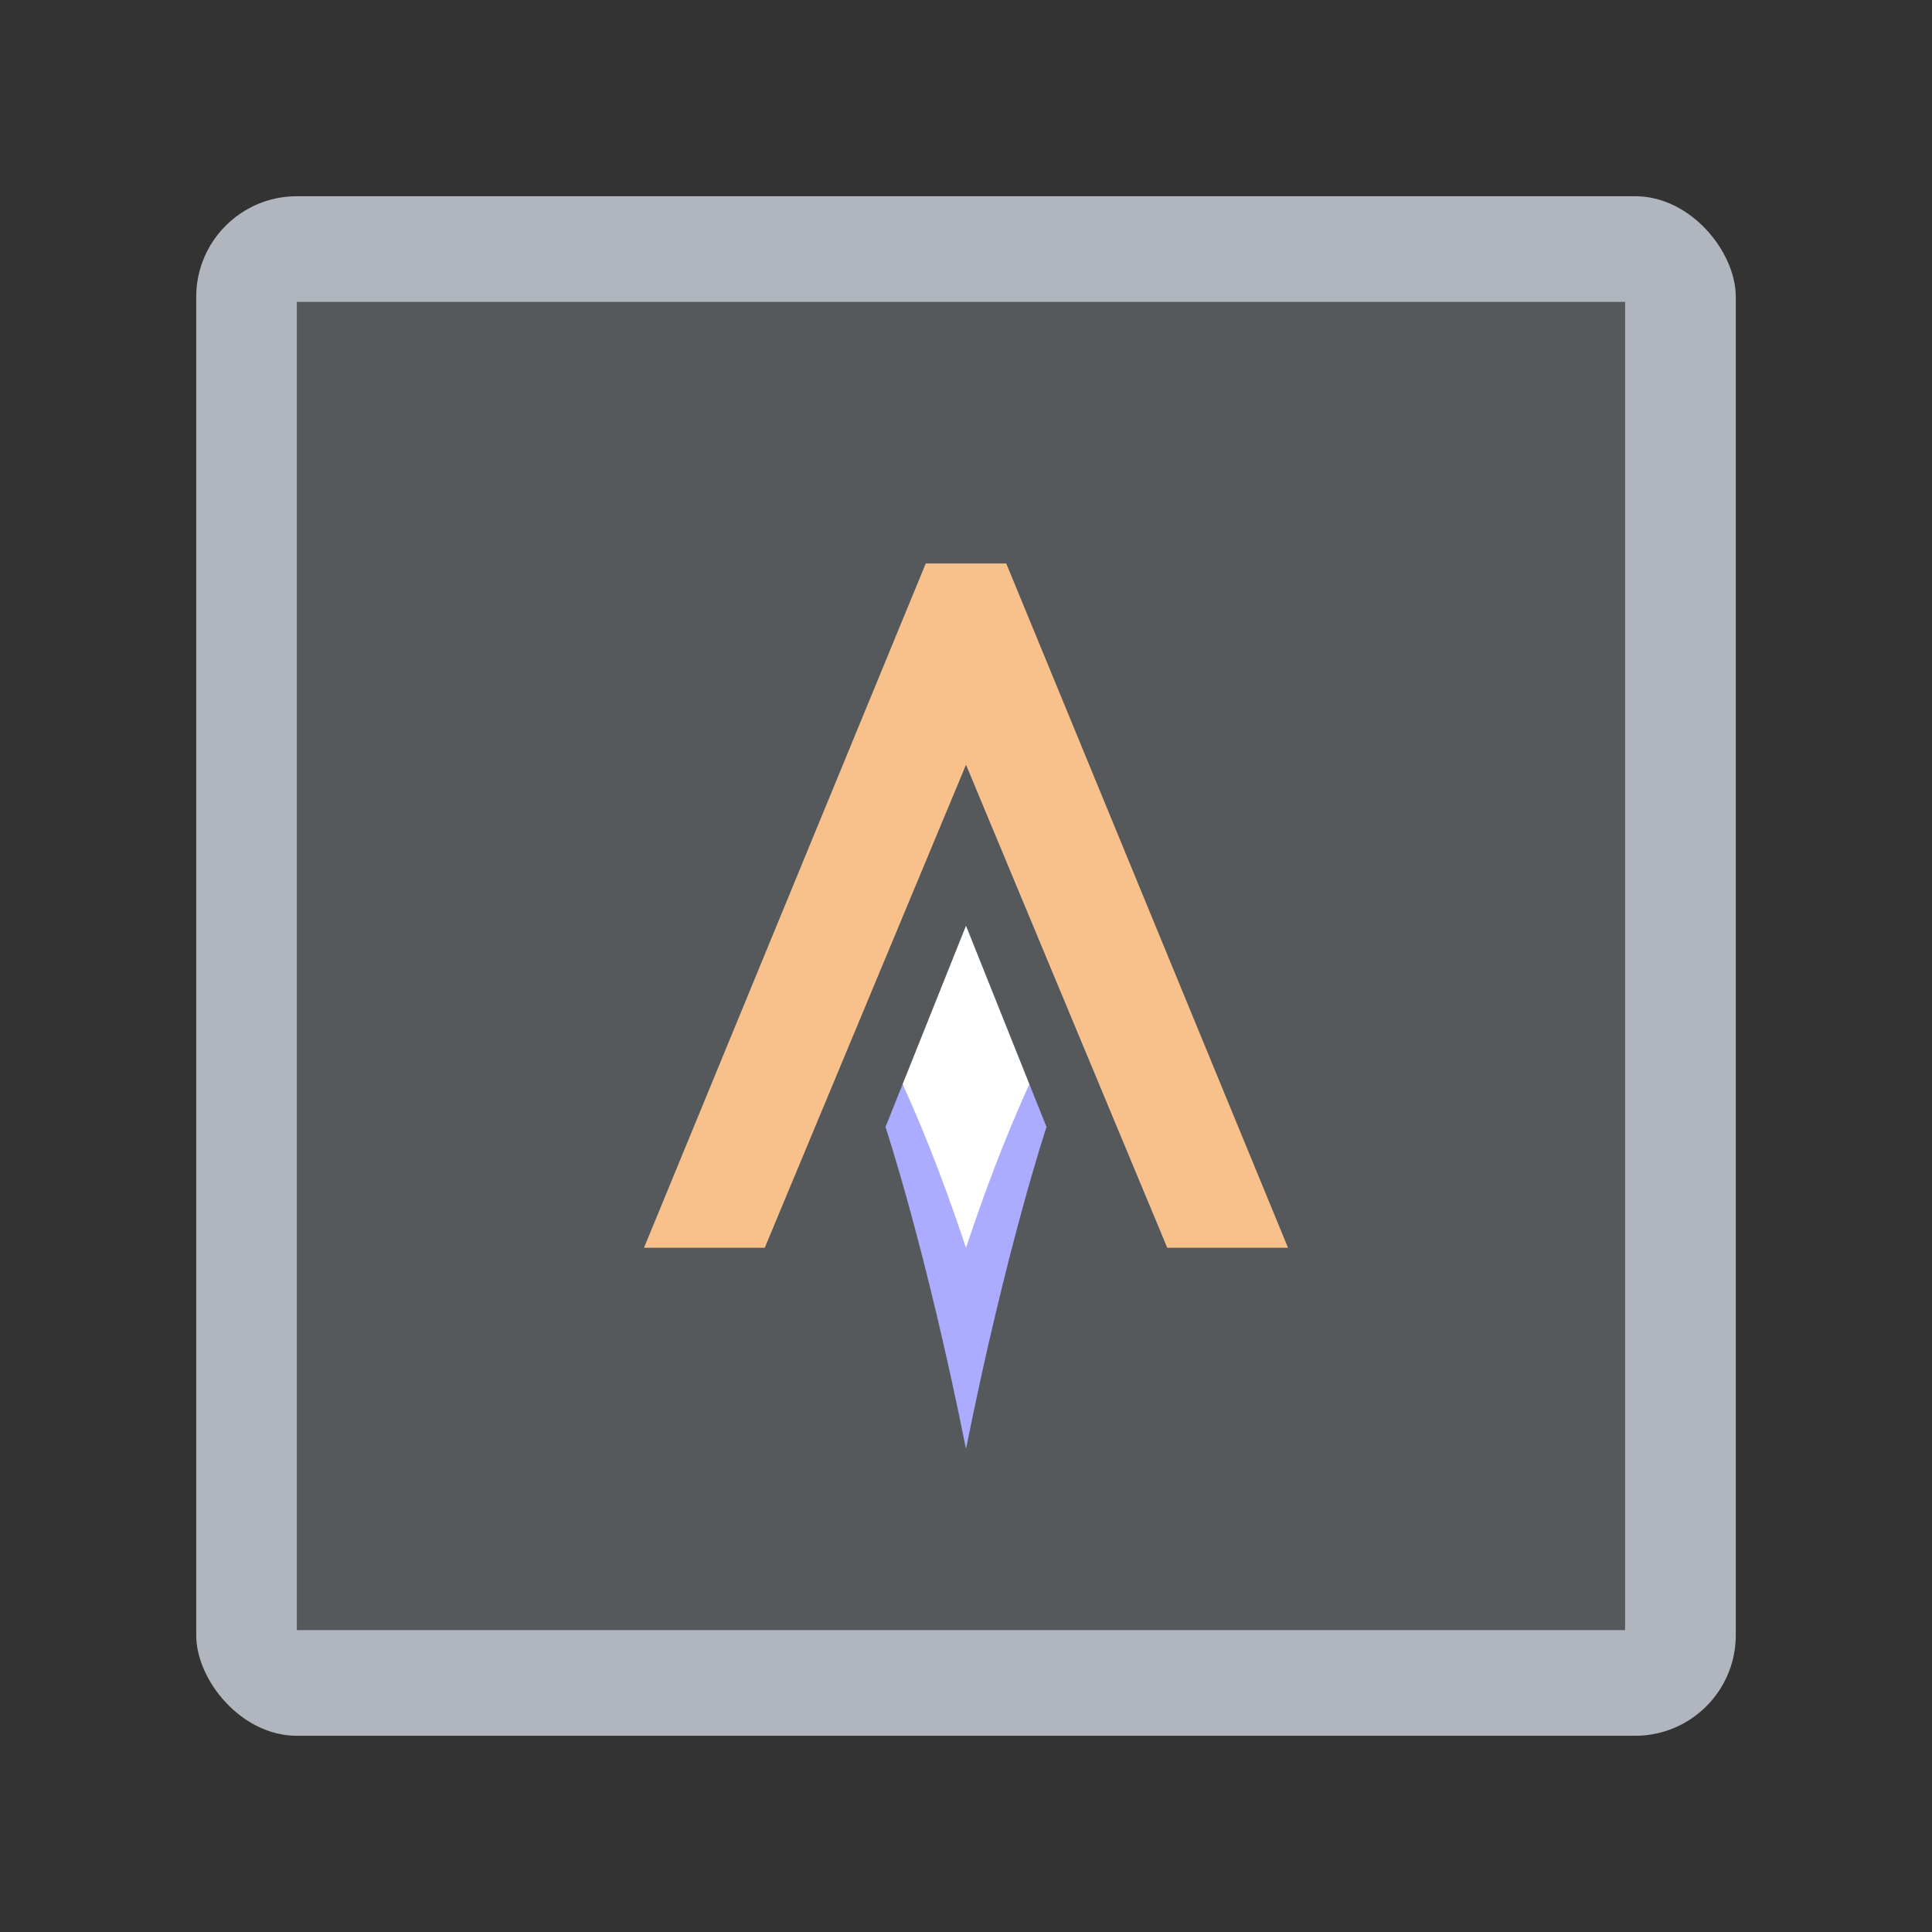 <svg width="192" height="192" version="1.1" viewBox="0 0 192 192" xmlns="http://www.w3.org/2000/svg">
 <rect x="0" y="0" width="192" height="192" fill="#333333" stroke="none"/>
 <style type="text/css">.st0{fill:#FFFFFF;}</style>
 <rect x="19.5" y="19.5" width="153" height="153" rx="10" style="fill-rule:evenodd;fill:#b1b5bd"/>
 <rect class="cls-2" x="29.5" y="30" width="132" height="132" style="fill:#56595b"/>
 <path d="m64 124h12l20-48 20 48h12l-28-68h-8z" style="fill:#f8c18c"/>
 <path d="m89.703 107.74-1.703 4.258s4 12 8 32c4-20 8-32 8-32l-1.703-4.258z" style="fill:#ababff;stroke-width:4"/>
 <path d="m96 92-6.297 15.742c1.49 3.286 3.658 8.341 6.297 16.258 2.639-7.917 4.806-12.972 6.297-16.258z" style="fill:#fff;stroke-width:4"/>
</svg>
